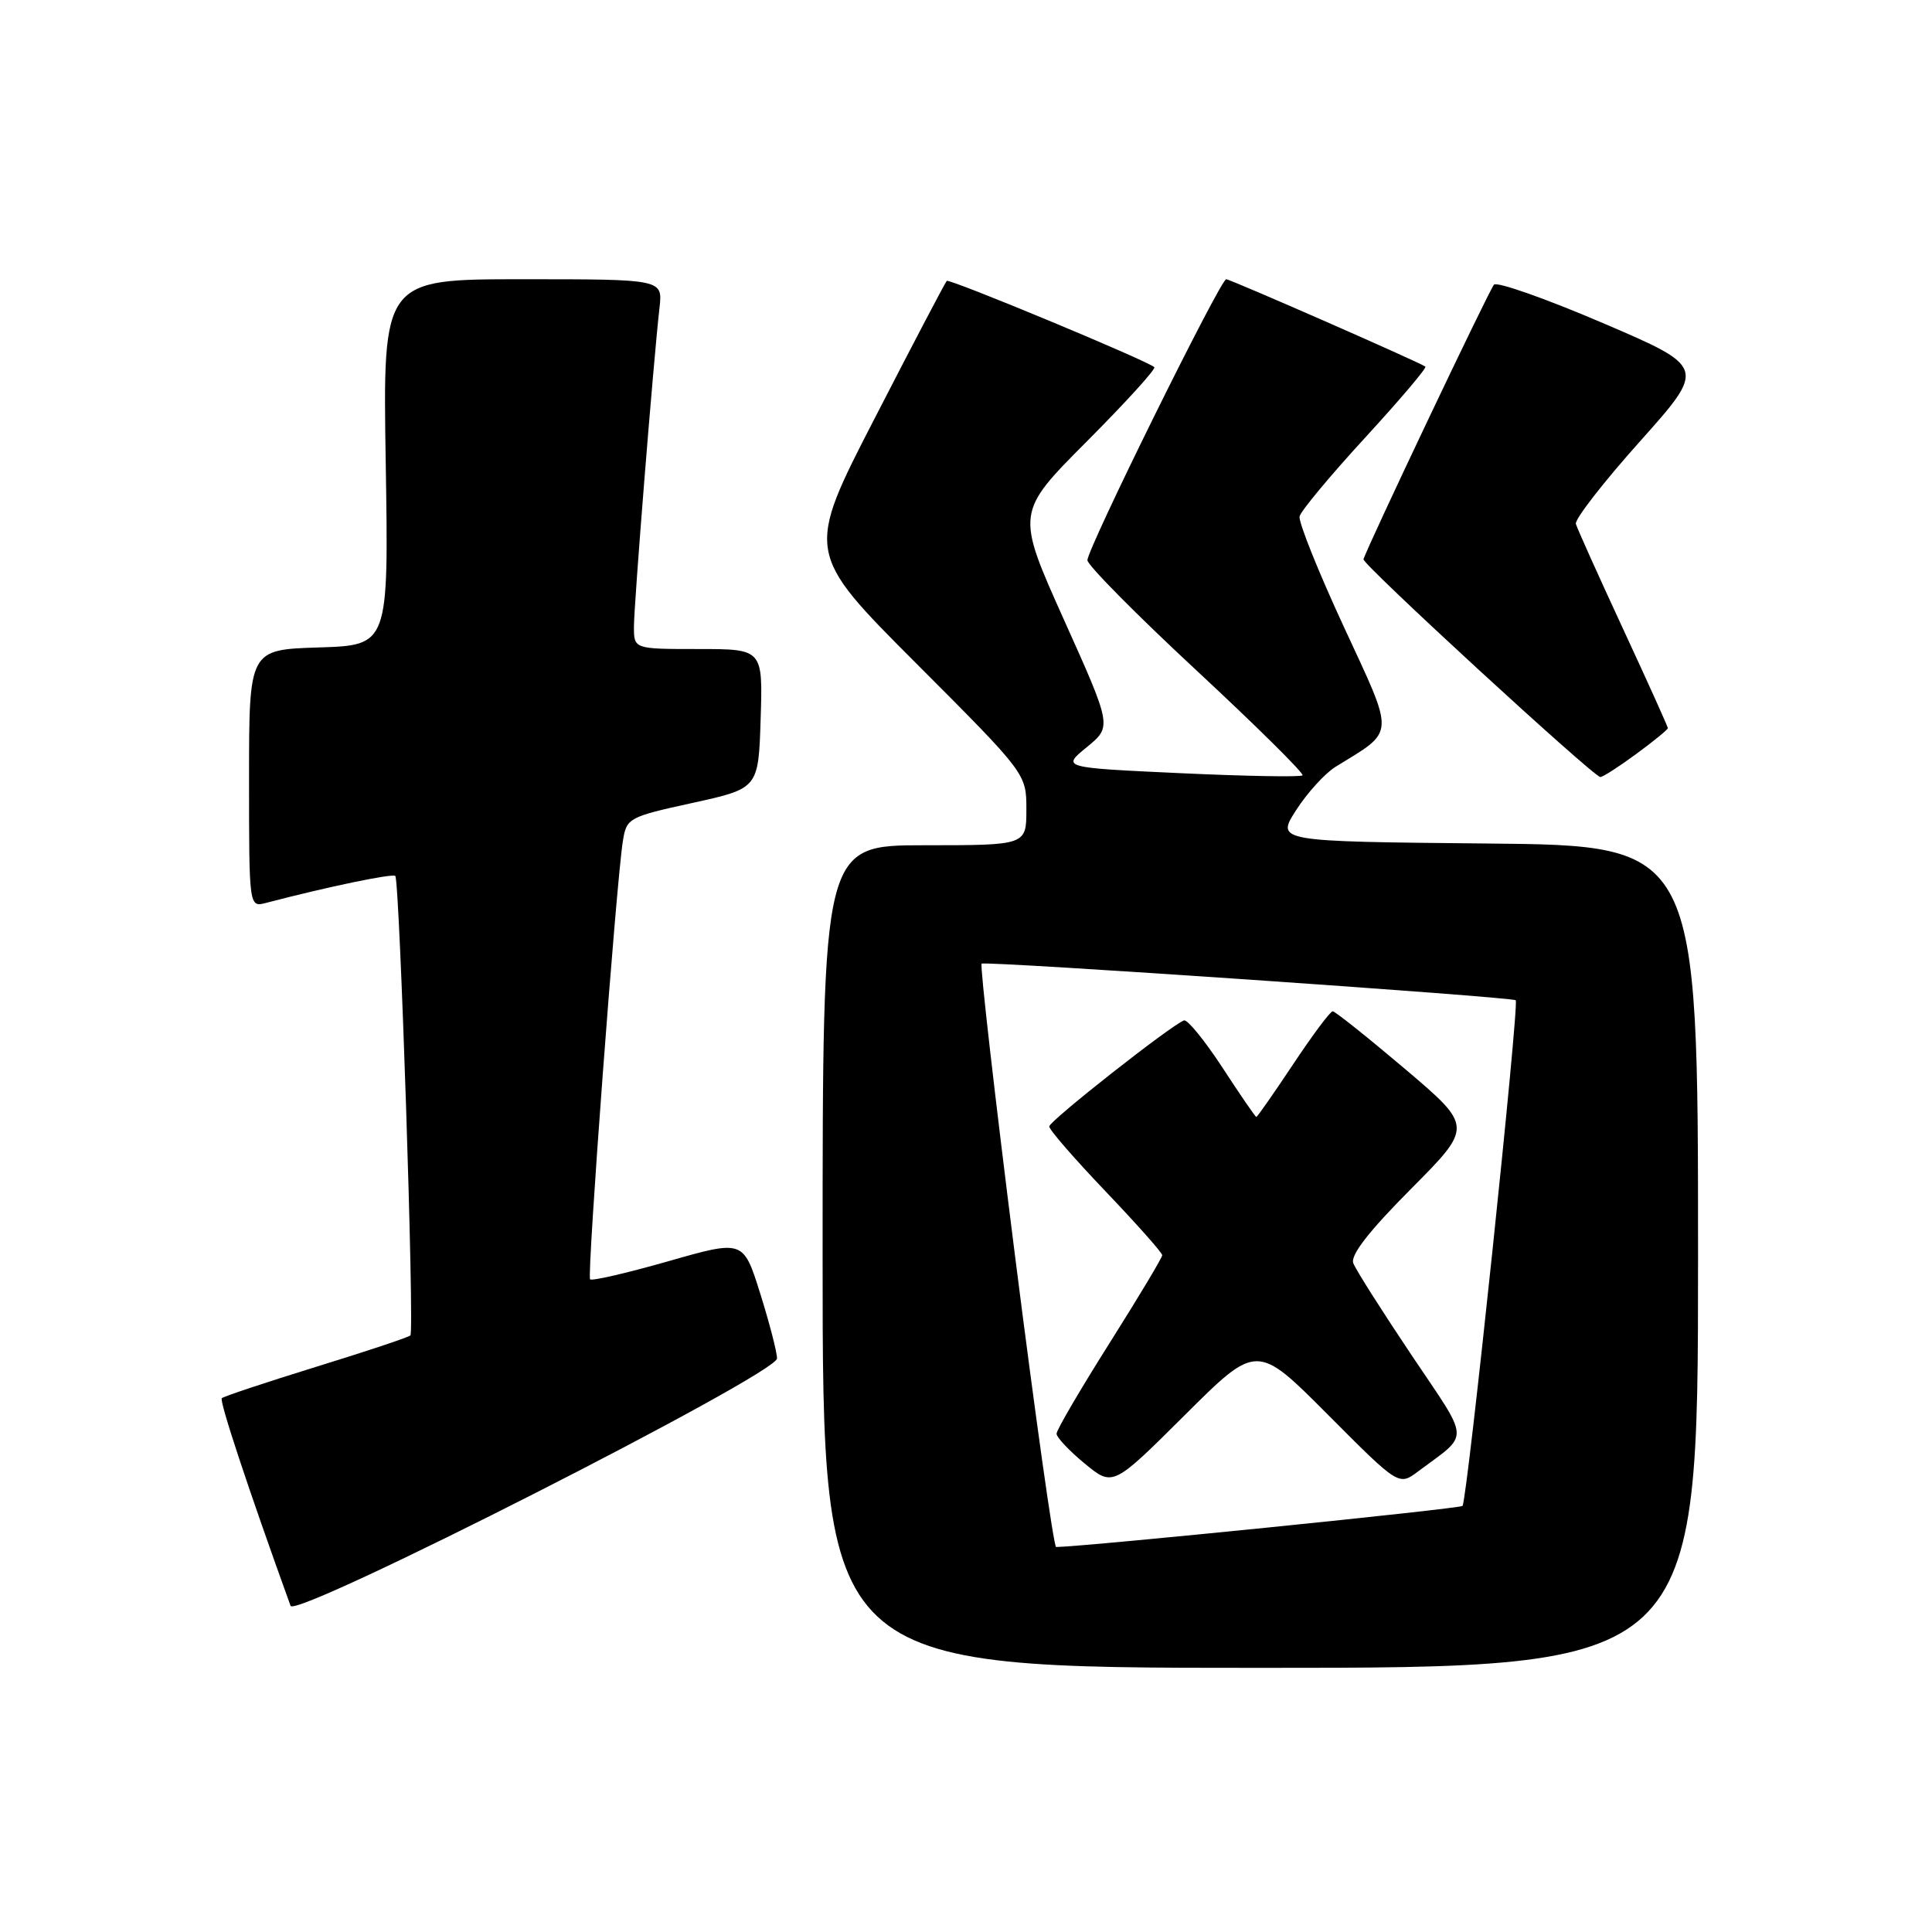 <?xml version="1.0" encoding="UTF-8" standalone="no"?>
<!DOCTYPE svg PUBLIC "-//W3C//DTD SVG 1.1//EN" "http://www.w3.org/Graphics/SVG/1.1/DTD/svg11.dtd" >
<svg xmlns="http://www.w3.org/2000/svg" xmlns:xlink="http://www.w3.org/1999/xlink" version="1.1" viewBox="0 0 256 256">
 <g >
 <path fill="currentColor"
d=" M 225.00 166.52 C 225.00 112.03 225.00 112.03 197.04 111.77 C 169.08 111.50 169.08 111.50 171.75 107.34 C 173.22 105.05 175.57 102.47 176.96 101.61 C 184.96 96.68 184.89 97.80 178.06 83.04 C 174.67 75.73 172.04 69.15 172.20 68.43 C 172.37 67.70 176.27 63.02 180.87 58.01 C 185.47 53.00 189.07 48.76 188.87 48.58 C 188.32 48.10 163.02 37.00 162.48 37.00 C 161.71 37.00 143.99 72.88 144.09 74.24 C 144.14 74.93 150.67 81.53 158.61 88.90 C 166.54 96.27 172.83 102.50 172.59 102.74 C 172.35 102.98 165.07 102.85 156.41 102.45 C 140.67 101.72 140.67 101.72 144.01 99.00 C 147.34 96.27 147.34 96.27 140.97 82.10 C 134.61 67.93 134.61 67.93 144.00 58.50 C 149.17 53.31 153.20 48.88 152.95 48.65 C 152.02 47.78 125.79 36.88 125.45 37.22 C 125.25 37.41 120.96 45.59 115.92 55.39 C 106.74 73.21 106.74 73.21 121.37 87.87 C 136.00 102.52 136.00 102.52 136.00 107.26 C 136.00 112.00 136.00 112.00 122.50 112.00 C 109.00 112.00 109.00 112.00 109.00 166.50 C 109.00 221.00 109.00 221.00 167.00 221.00 C 225.00 221.00 225.00 221.00 225.00 166.52 Z  M 102.96 180.00 C 102.96 179.18 101.96 175.30 100.73 171.39 C 98.50 164.28 98.50 164.28 88.56 167.12 C 83.09 168.68 78.43 169.76 78.19 169.52 C 77.75 169.08 81.65 116.94 82.54 111.40 C 83.02 108.40 83.30 108.24 91.77 106.39 C 100.50 104.47 100.50 104.47 100.79 95.24 C 101.08 86.00 101.08 86.00 92.54 86.00 C 84.00 86.00 84.00 86.00 84.00 83.05 C 84.00 80.11 86.58 47.88 87.39 40.75 C 87.81 37.00 87.81 37.00 69.26 37.00 C 50.72 37.00 50.72 37.00 51.11 61.25 C 51.50 85.50 51.50 85.50 42.25 85.79 C 33.00 86.08 33.00 86.08 33.00 103.15 C 33.00 120.23 33.00 120.23 35.25 119.64 C 43.42 117.50 52.04 115.71 52.38 116.07 C 52.96 116.69 54.93 176.41 54.38 176.95 C 54.13 177.20 48.51 179.07 41.89 181.11 C 35.26 183.16 29.64 185.03 29.39 185.27 C 29.04 185.62 32.88 197.23 38.50 212.78 C 39.13 214.53 102.95 182.08 102.96 180.00 Z  M 216.80 99.91 C 219.11 98.22 221.00 96.67 221.00 96.48 C 221.00 96.29 218.33 90.37 215.06 83.32 C 211.79 76.27 208.98 70.01 208.81 69.42 C 208.64 68.82 212.45 63.91 217.29 58.50 C 226.07 48.67 226.07 48.67 212.37 42.80 C 204.83 39.57 198.35 37.29 197.96 37.72 C 197.32 38.42 181.08 72.61 180.67 74.11 C 180.49 74.75 211.11 102.90 212.05 102.96 C 212.36 102.98 214.49 101.61 216.80 99.91 Z  M 134.51 166.52 C 131.83 145.35 129.83 127.88 130.07 127.69 C 130.56 127.30 200.32 132.09 200.84 132.54 C 201.34 132.99 194.40 198.93 193.79 199.54 C 193.41 199.92 144.20 204.90 139.94 204.99 C 139.63 204.99 137.19 187.68 134.51 166.52 Z  M 175.94 187.44 C 185.35 196.89 185.35 196.89 187.92 194.96 C 194.82 189.80 194.90 191.28 187.03 179.55 C 183.12 173.71 179.64 168.24 179.32 167.38 C 178.91 166.33 181.37 163.16 186.95 157.55 C 195.17 149.28 195.17 149.28 186.17 141.64 C 181.21 137.44 176.90 134.00 176.59 134.00 C 176.27 134.00 173.92 137.15 171.36 141.00 C 168.80 144.85 166.60 148.00 166.47 148.00 C 166.34 148.00 164.32 145.06 161.98 141.46 C 159.63 137.87 157.34 135.06 156.89 135.21 C 155.25 135.78 139.06 148.51 139.03 149.26 C 139.01 149.68 142.38 153.55 146.50 157.87 C 150.62 162.19 154.00 165.99 154.00 166.32 C 154.00 166.65 150.85 171.90 147.00 178.00 C 143.15 184.10 140.00 189.48 140.00 189.97 C 140.00 190.46 141.68 192.24 143.73 193.93 C 147.46 197.00 147.46 197.00 157.00 187.50 C 166.54 178.00 166.54 178.00 175.94 187.44 Z "/>
</g>
</svg>